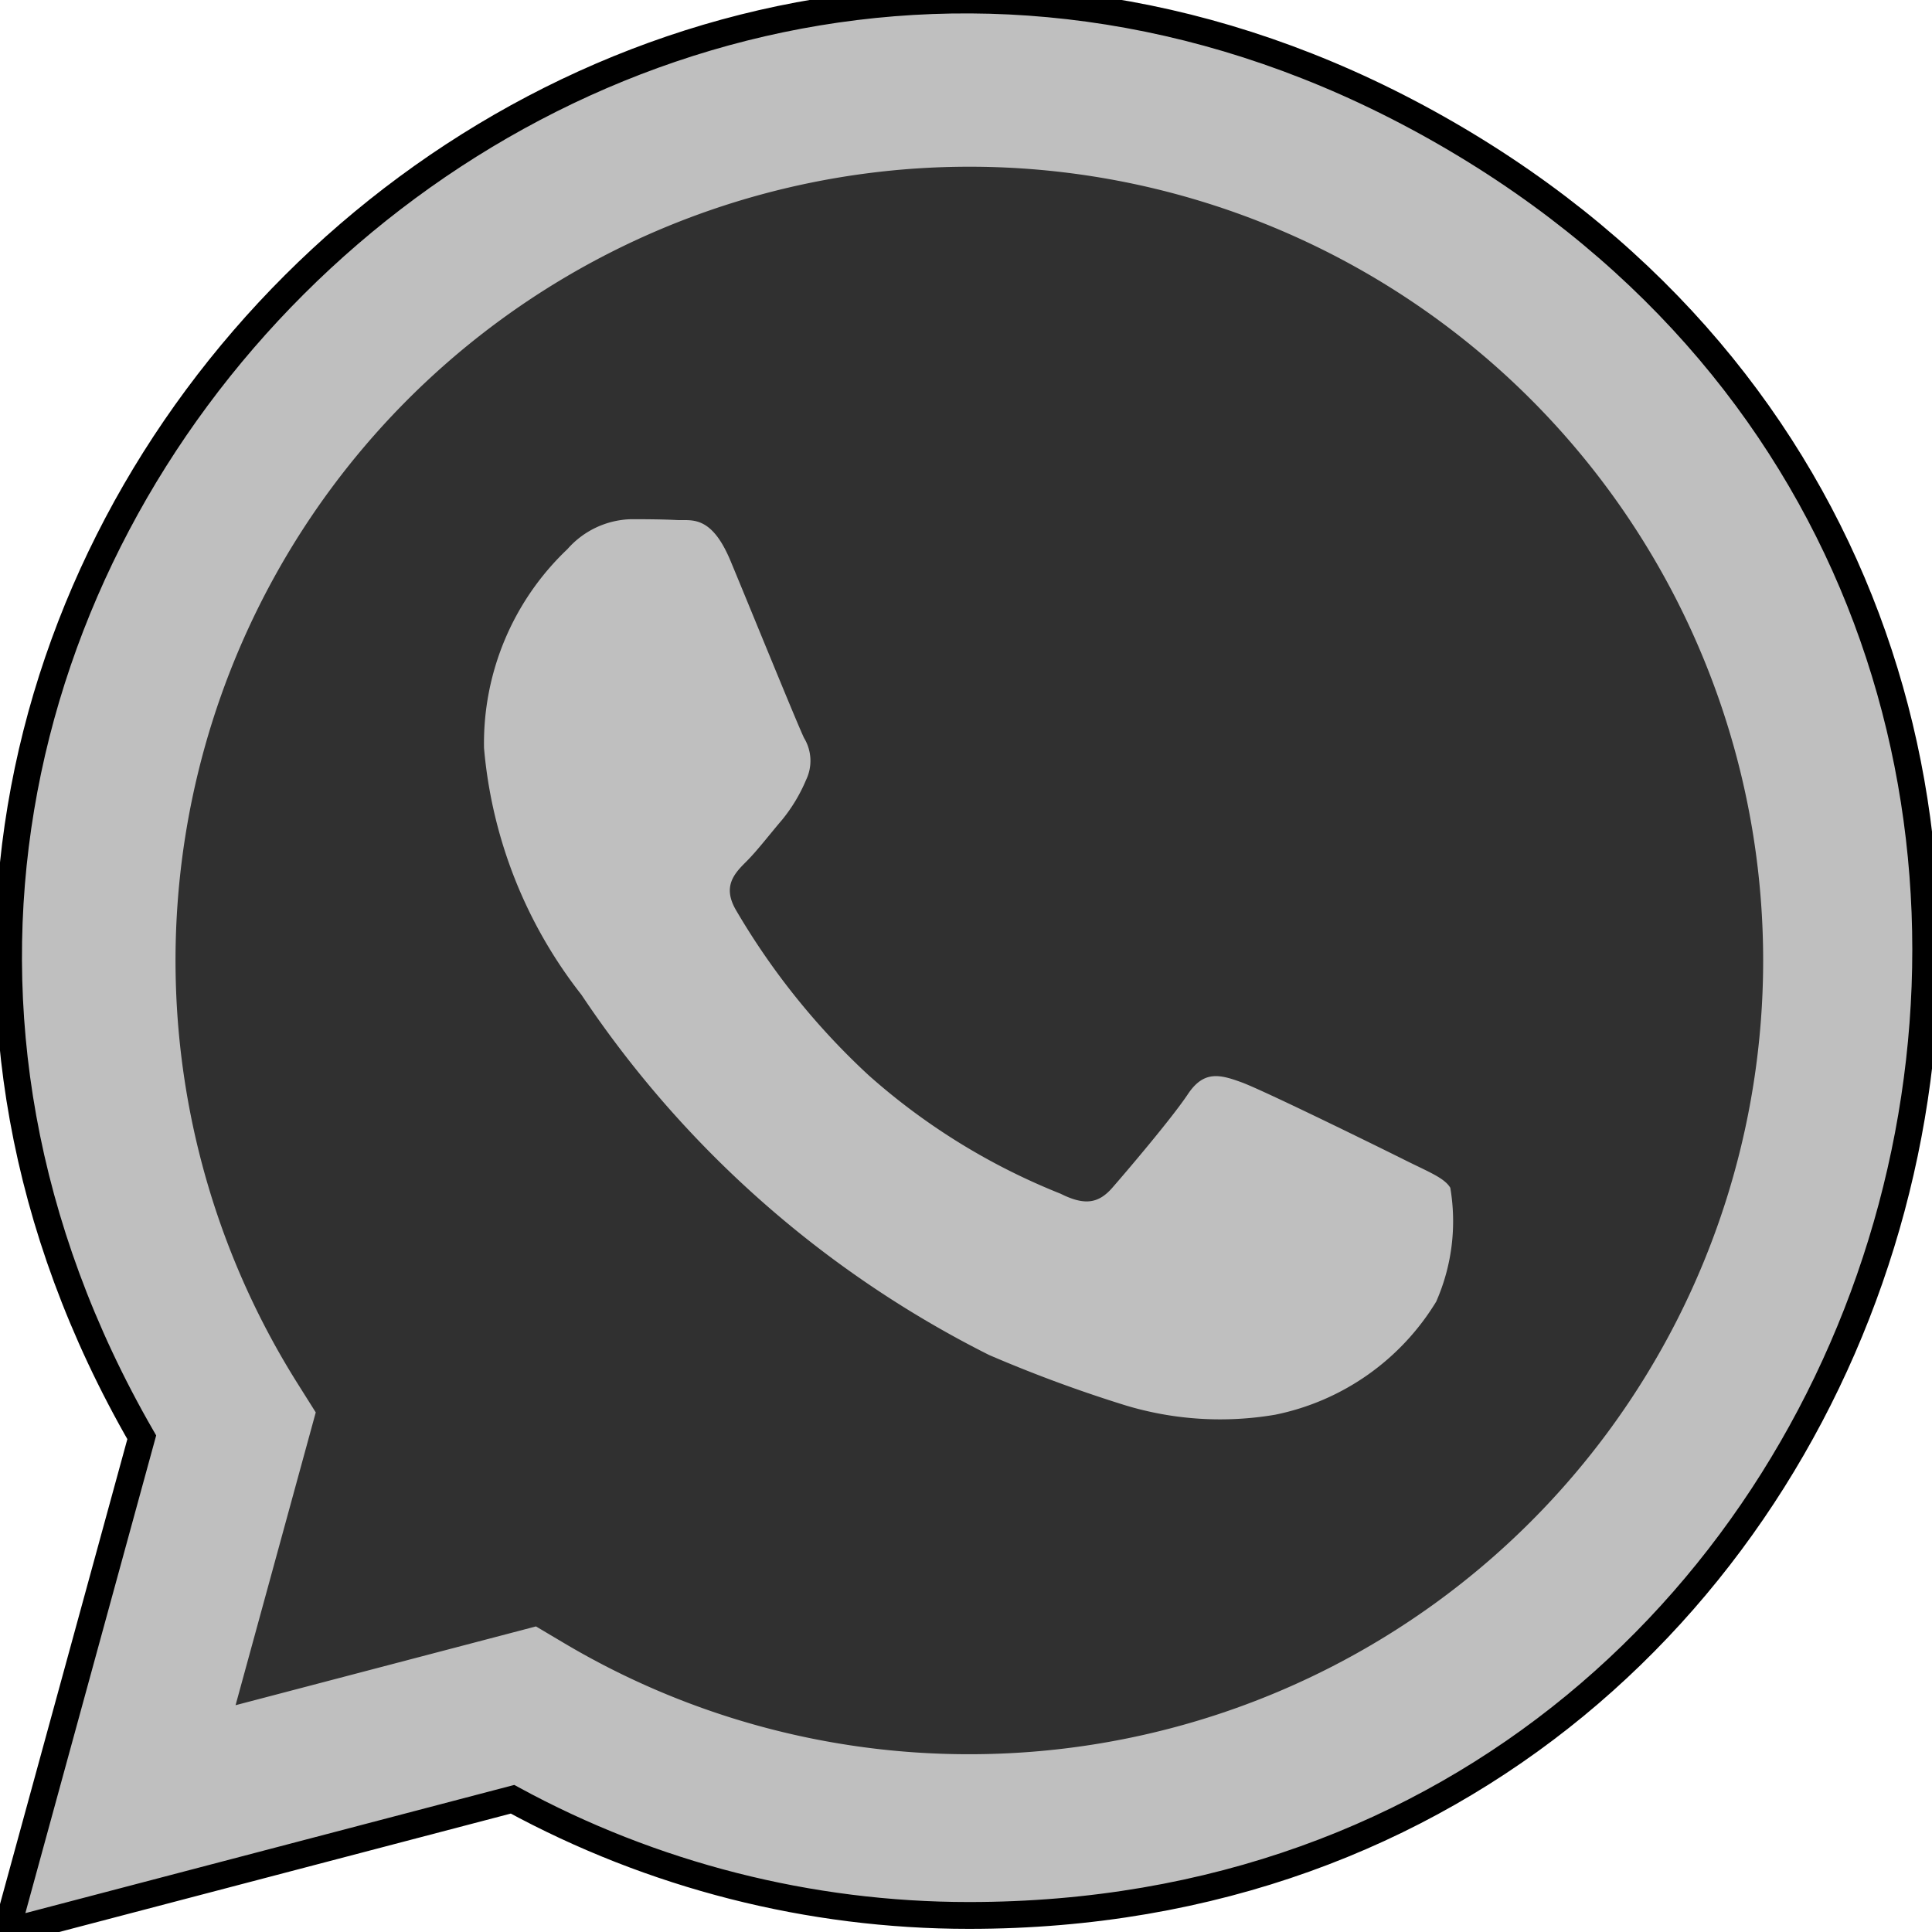 <svg id="vector" xmlns="http://www.w3.org/2000/svg" width="72" height="72" viewBox="0 0 72 72"><path fill="#000" stroke-width="1" d="m36.121,71.383l-0.014,0C30.165,71.383 24.318,69.894 19.1,67.053L0.234,72 5.283,53.564C-12.901,22.014 22.408,-13.226 53.921,4.982 85.434,23.191 72.536,71.381 36.121,71.383Z" stroke="#00000000" fill-opacity="0.25" id="path_0"/><path fill="#000" d="m36.133,6.213a29.584,29.584 45,0 0,-25.069 45.305L11.767,52.636 8.779,63.548 19.974,60.612 21.054,61.253a29.541,29.541 0,0 0,15.055 4.122l0.012,0A29.581,29.581 0,0 0,36.133 6.213ZM53.531,48.494a9.157,9.157 0,0 1,-6.002 4.227,12.193 12.193,45 0,1 -5.601,-0.352 51.294,51.294 0,0 1,-5.069 -1.873,39.635 39.635,0 0,1 -15.19,-13.423 17.289,17.289 135,0 1,-3.631 -9.196,9.969 9.969,0 0,1 3.112,-7.416 3.268,3.268 0,0 1,2.371 -1.112c0.593,0 1.186,0.005 1.704,0.031 0.546,0.027 1.279,-0.207 2.001,1.526 0.741,1.78 2.519,6.155 2.741,6.6a1.637,1.637 0,0 1,0.074 1.557,6.068 6.068,0 0,1 -0.889,1.483c-0.445,0.519 -0.934,1.159 -1.334,1.557 -0.445,0.443 -0.909,0.924 -0.39,1.814a26.785,26.785 0,0 0,4.947 6.158,24.276 24.276,45 0,0 7.151,4.412c0.889,0.445 1.408,0.371 1.926,-0.222 0.519,-0.593 2.223,-2.596 2.815,-3.486 0.592,-0.89 1.186,-0.742 2,-0.445 0.815,0.297 5.187,2.447 6.077,2.892 0.889,0.445 1.482,0.668 1.704,1.038a7.427,7.427 0,0 1,-0.518 4.227z" fill-opacity="0.75" id="path_1"/></svg>